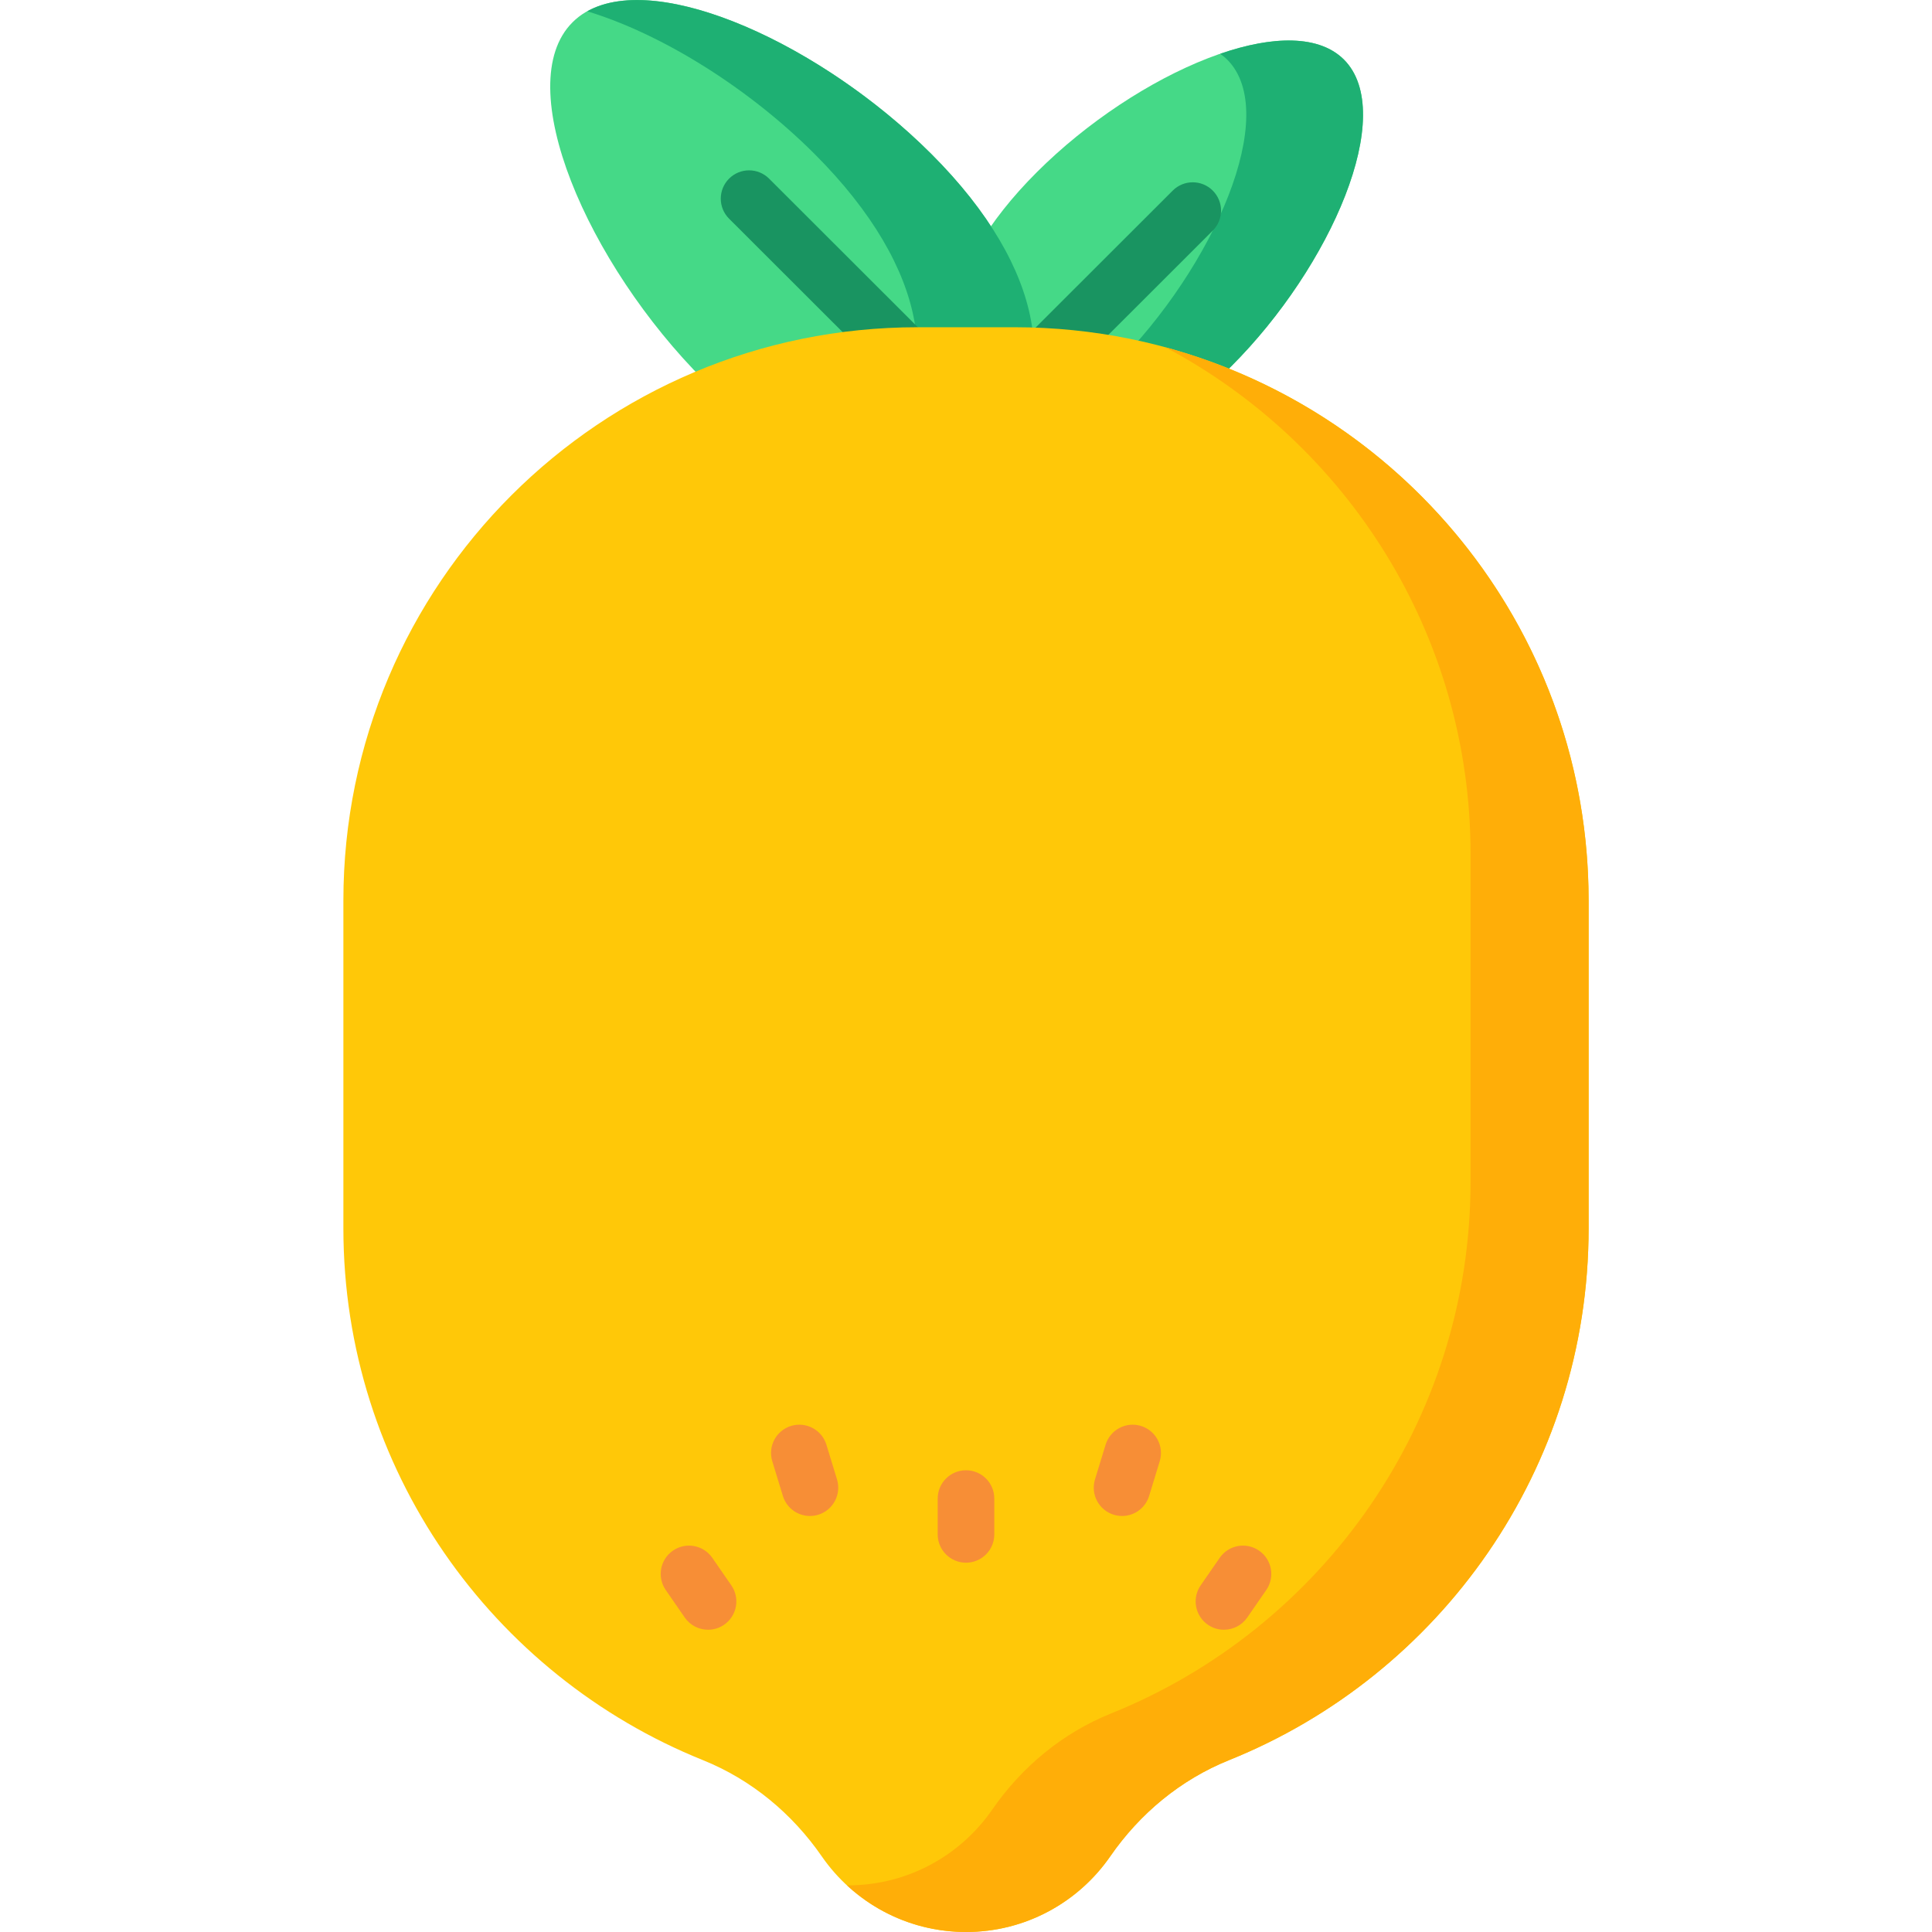 <svg id="Layer_1" enable-background="new 0 0 512 512" height="512" viewBox="0 0 512 512" width="512" xmlns="http://www.w3.org/2000/svg"><g><path d="m274.751 45.65c26.53-26.503 67.179-44.072 81.403-29.863s-3.364 54.816-29.894 81.319-51.957 28.866-66.181 14.657-11.858-39.61 14.672-66.113z" fill="#45d987"/><path d="m356.154 15.787c-6.595-6.588-18.873-6.336-32.787-1.538.652.469 1.28.969 1.85 1.538 14.224 14.209-3.364 54.816-29.894 81.319-9.748 9.738-19.345 16.206-28.295 19.801 14.757 7.843 36.589 2.818 59.232-19.801 26.531-26.503 44.118-67.11 29.894-81.319z" fill="#1eb073"/><path d="m321.395 50.51c-2.928-2.93-7.676-2.933-10.607-.005l-90.733 90.639c-2.93 2.928-2.933 7.676-.005 10.607 1.465 1.466 3.385 2.199 5.306 2.199 1.918 0 3.836-.731 5.301-2.194l90.733-90.639c2.93-2.928 2.932-7.676.005-10.607z" fill="#199461"/><path d="m186.636 100.866c-30.981-30.949-51.519-78.368-34.909-94.961s64.078 3.924 95.059 34.873 33.744 60.611 17.134 77.204-46.302 13.834-77.284-17.116z" fill="#45d987"/><path d="m246.786 40.779c-28.83-28.8-71.923-48.549-91.155-37.784 19.592 5.932 42.575 20.16 60.218 37.784 30.981 30.949 33.744 60.611 17.134 77.204-3.042 3.039-6.527 5.422-10.375 7.108 16.767 5.808 31.38 2.814 41.312-7.108 16.61-16.593 13.848-46.255-17.134-77.204z" fill="#1eb073"/><path d="m309.77 153.183-105.955-105.845c-2.93-2.927-7.679-2.925-10.607.005-2.927 2.931-2.925 7.679.005 10.607l105.955 105.845c1.464 1.463 3.382 2.194 5.301 2.194 1.92 0 3.841-.733 5.306-2.199 2.927-2.931 2.925-7.68-.005-10.607z" fill="#199461"/><path d="m421 238.662v86.824c0 63.838-39.42 118.475-95.275 140.966-12.833 5.167-23.64 14.138-31.505 25.507-8.377 12.107-22.373 20.041-38.22 20.041s-29.843-7.934-38.22-20.042c-7.865-11.368-18.672-20.339-31.505-25.507-55.855-22.49-95.275-77.127-95.275-140.965v-86.824c0-83.908 68.119-151.941 152.156-151.941h25.688c84.037 0 152.156 68.033 152.156 151.941z" fill="#ffc808"/><path d="m308.837 92.036c48.11 25.524 80.876 76.07 80.876 134.259v86.824c0 63.838-39.42 118.475-95.275 140.966-12.833 5.167-23.64 14.138-31.505 25.507-8.376 12.107-22.373 20.042-38.22 20.042-.087 0-.173-.008-.26-.008 8.283 7.671 19.362 12.374 31.547 12.374 15.847 0 29.843-7.934 38.22-20.042 7.865-11.368 18.672-20.339 31.505-25.507 55.855-22.49 95.275-77.127 95.275-140.965v-86.824c0-70.087-47.531-129.088-112.163-146.626z" fill="#ffae08"/><g fill="#f78e36"><path d="m188.764 412.838c-2.356-3.407-7.028-4.259-10.435-1.901-3.407 2.356-4.258 7.028-1.901 10.435l5.043 7.291c1.456 2.105 3.795 3.234 6.175 3.234 1.471 0 2.958-.432 4.26-1.333 3.407-2.356 4.258-7.028 1.901-10.435z"/><path d="m219.007 382.866c-1.21-3.96-5.405-6.189-9.365-4.98-3.961 1.21-6.191 5.403-4.98 9.365l2.81 9.192c.987 3.23 3.958 5.31 7.17 5.31.726 0 1.464-.106 2.195-.33 3.961-1.21 6.191-5.403 4.98-9.365z"/><path d="m333.671 410.937c-3.406-2.357-8.079-1.505-10.435 1.901l-5.043 7.291c-2.356 3.407-1.505 8.079 1.901 10.435 1.302.901 2.788 1.333 4.26 1.333 2.379 0 4.719-1.129 6.175-3.234l5.043-7.291c2.357-3.408 1.506-8.08-1.901-10.435z"/><path d="m302.358 377.886c-3.966-1.212-8.154 1.02-9.365 4.98l-2.81 9.192c-1.211 3.961 1.019 8.154 4.98 9.365.731.224 1.469.33 2.195.33 3.211 0 6.183-2.079 7.17-5.31l2.81-9.192c1.211-3.962-1.019-8.155-4.98-9.365z"/><path d="m256 389.635c-4.142 0-7.5 3.358-7.5 7.5v9.494c0 4.142 3.358 7.5 7.5 7.5s7.5-3.358 7.5-7.5v-9.494c0-4.142-3.358-7.5-7.5-7.5z"/></g></g></svg>
